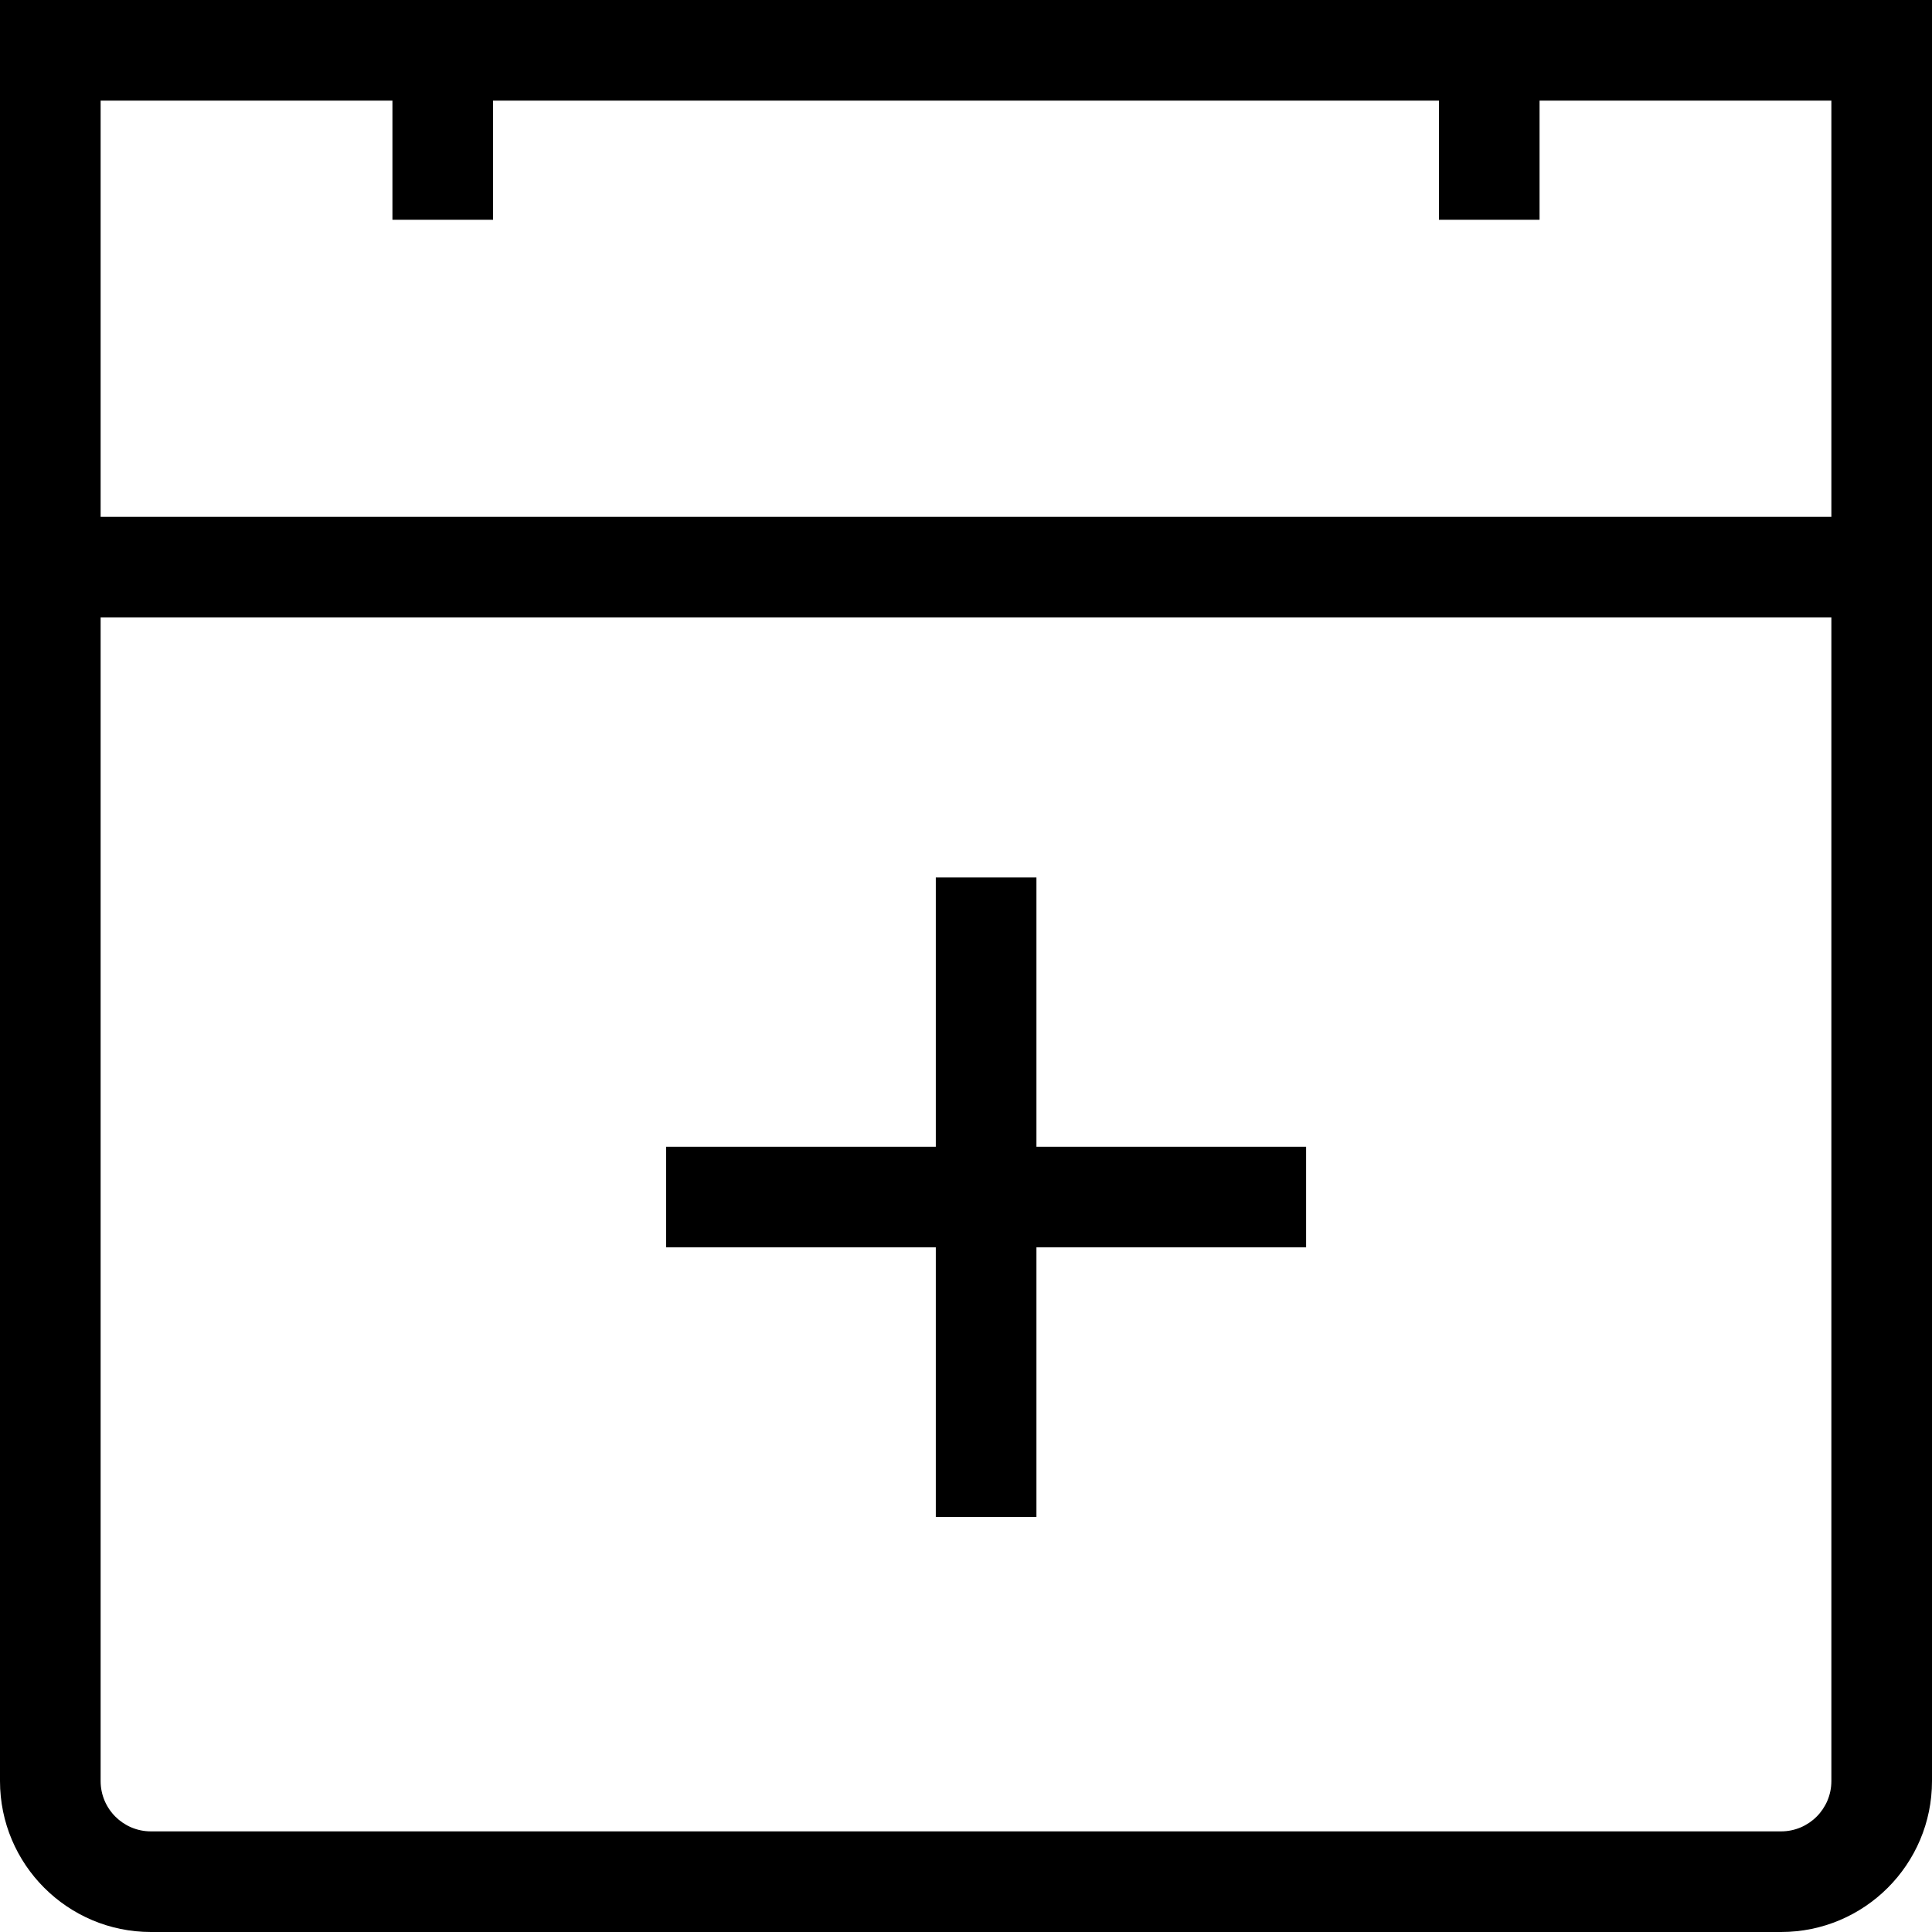 <svg viewBox="0 0 48 48" xmlns="http://www.w3.org/2000/svg">
  <path d="M0 0v44.25C0 46.32 1.68 48 3.75 48h40.5c2.07 0 3.75-1.68 3.75-3.75V0zm9.75 2.5v2.96h2.5V2.5h23.5v2.96h2.5V2.5h7.25v10.34h-43V2.5zm34.5 43H3.75c-.69 0-1.25-.56-1.25-1.25V15.34h43v28.91c0 .69-.56 1.25-1.25 1.25m-18.5-17.01h6.7v2.5h-6.7v6.7h-2.5v-6.7h-6.7v-2.5h6.7V21.8h2.5z"/>
</svg>
